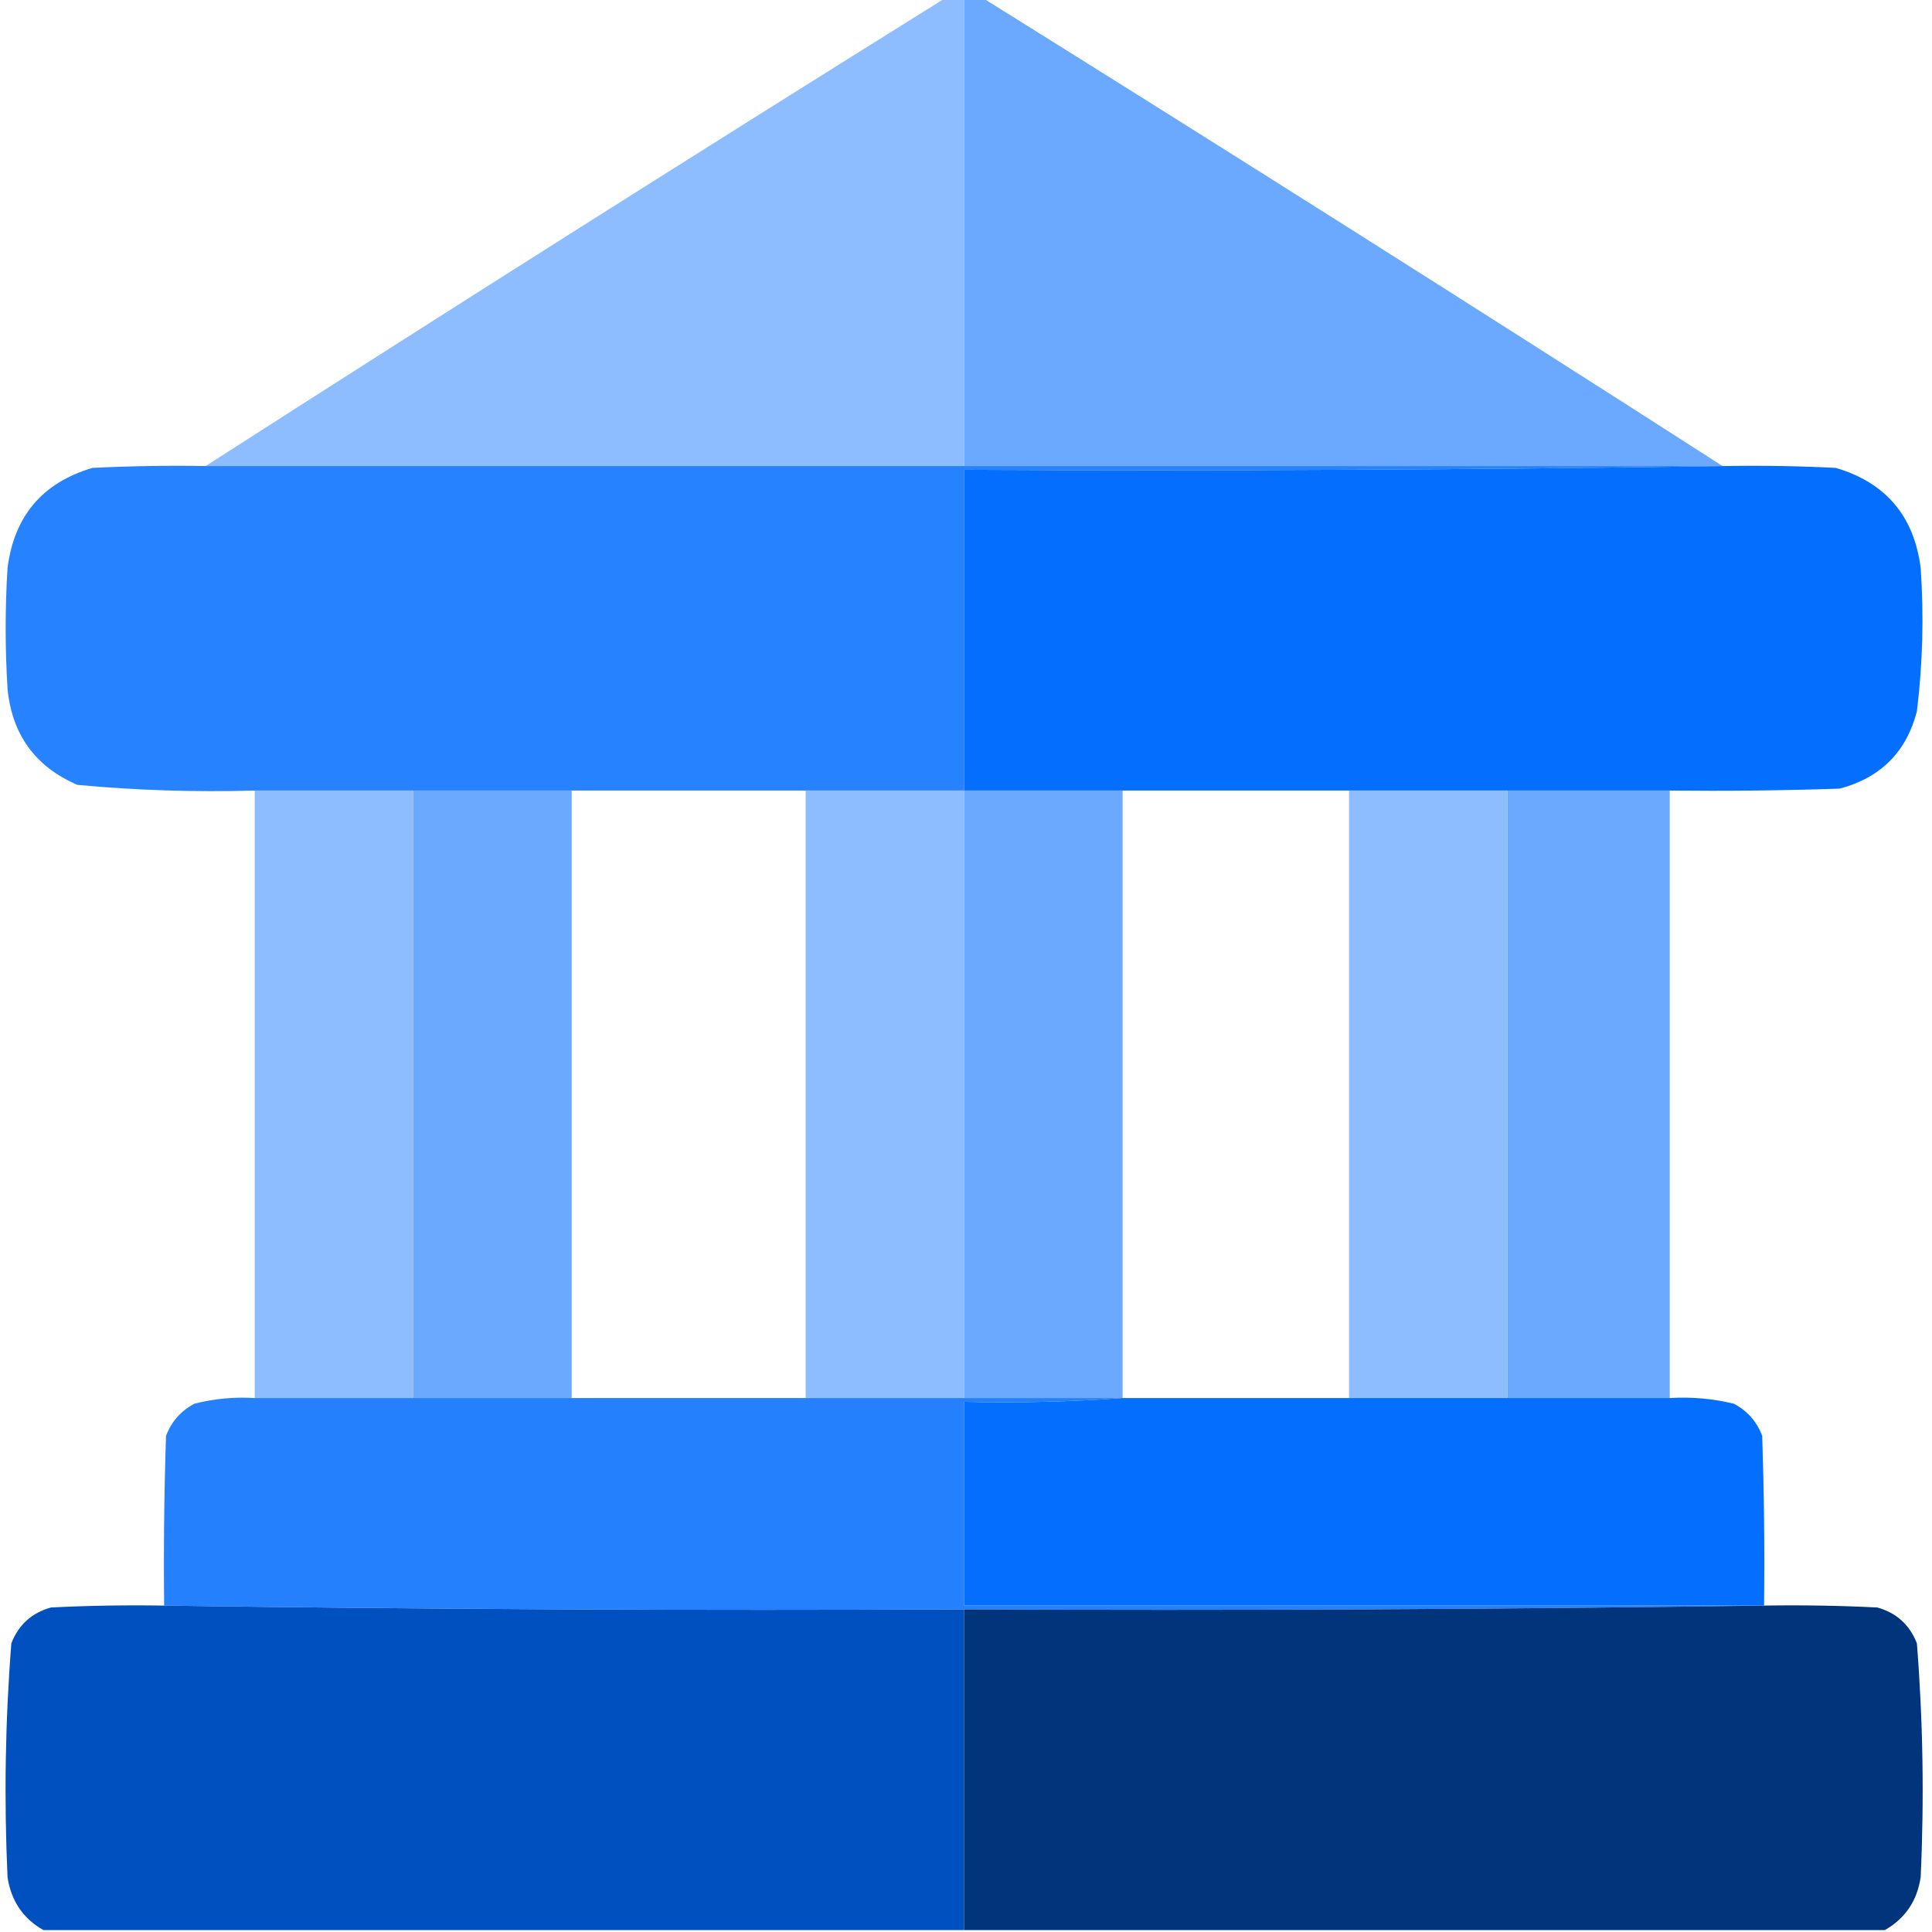 <svg width="60" height="60" viewBox="0 0 60 60" fill="none" xmlns="http://www.w3.org/2000/svg">
<g clip-path="url(#clip0_545_7307)">
<path opacity="0.989" fill-rule="evenodd" clip-rule="evenodd" d="M29.355 -0.059C29.551 -0.059 29.746 -0.059 29.941 -0.059C29.941 4.785 29.941 9.629 29.941 14.473C22.09 14.473 14.238 14.473 6.387 14.473C14.014 9.579 21.67 4.735 29.355 -0.059Z" fill="#8CBCFF"/>
<path fill-rule="evenodd" clip-rule="evenodd" d="M29.941 -0.059C30.137 -0.059 30.332 -0.059 30.527 -0.059C38.212 4.735 45.869 9.579 53.496 14.473C45.645 14.473 37.793 14.473 29.941 14.473C29.941 9.629 29.941 4.785 29.941 -0.059Z" fill="#6AA9FF"/>
<path opacity="0.995" fill-rule="evenodd" clip-rule="evenodd" d="M6.387 14.473C14.238 14.473 22.09 14.473 29.941 14.473C37.793 14.473 45.645 14.473 53.496 14.473C53.535 14.473 53.574 14.473 53.613 14.473C45.742 14.59 37.852 14.629 29.941 14.59C29.941 17.91 29.941 21.23 29.941 24.551C28.301 24.551 26.66 24.551 25.02 24.551C22.598 24.551 20.176 24.551 17.754 24.551C16.113 24.551 14.473 24.551 12.832 24.551C11.191 24.551 9.551 24.551 7.91 24.551C6.066 24.604 4.23 24.545 2.402 24.375C1.094 23.808 0.371 22.812 0.234 21.387C0.156 20.137 0.156 18.887 0.234 17.637C0.441 16.024 1.32 14.989 2.871 14.531C4.042 14.473 5.214 14.453 6.387 14.473Z" fill="#2682FF"/>
<path fill-rule="evenodd" clip-rule="evenodd" d="M53.613 14.473C54.747 14.453 55.88 14.473 57.012 14.531C58.563 14.989 59.441 16.024 59.648 17.637C59.751 19.126 59.712 20.61 59.531 22.09C59.203 23.355 58.403 24.156 57.129 24.492C55.372 24.551 53.614 24.57 51.855 24.551C50.176 24.551 48.496 24.551 46.816 24.551C45.176 24.551 43.535 24.551 41.895 24.551C39.551 24.551 37.207 24.551 34.863 24.551C33.223 24.551 31.582 24.551 29.941 24.551C29.941 21.23 29.941 17.91 29.941 14.59C37.852 14.629 45.742 14.59 53.613 14.473Z" fill="#046EFF"/>
<path opacity="0.978" fill-rule="evenodd" clip-rule="evenodd" d="M7.91 24.551C9.551 24.551 11.191 24.551 12.832 24.551C12.832 30.84 12.832 37.129 12.832 43.418C11.191 43.418 9.551 43.418 7.91 43.418C7.91 37.129 7.91 30.84 7.91 24.551Z" fill="#8CBCFF"/>
<path fill-rule="evenodd" clip-rule="evenodd" d="M12.832 24.551C14.473 24.551 16.113 24.551 17.754 24.551C17.754 30.84 17.754 37.129 17.754 43.418C16.113 43.418 14.473 43.418 12.832 43.418C12.832 37.129 12.832 30.84 12.832 24.551Z" fill="#6AA9FF"/>
<path opacity="0.99" fill-rule="evenodd" clip-rule="evenodd" d="M25.02 24.551C26.66 24.551 28.301 24.551 29.941 24.551C29.941 30.84 29.941 37.129 29.941 43.418C28.301 43.418 26.66 43.418 25.02 43.418C25.02 37.129 25.02 30.84 25.02 24.551Z" fill="#8CBCFF"/>
<path fill-rule="evenodd" clip-rule="evenodd" d="M29.941 24.551C31.582 24.551 33.223 24.551 34.863 24.551C34.863 30.84 34.863 37.129 34.863 43.418C33.223 43.418 31.582 43.418 29.941 43.418C29.941 37.129 29.941 30.84 29.941 24.551Z" fill="#6AA9FF"/>
<path opacity="0.978" fill-rule="evenodd" clip-rule="evenodd" d="M41.895 24.551C43.535 24.551 45.176 24.551 46.816 24.551C46.816 30.84 46.816 37.129 46.816 43.418C45.176 43.418 43.535 43.418 41.895 43.418C41.895 37.129 41.895 30.84 41.895 24.551Z" fill="#8CBCFF"/>
<path fill-rule="evenodd" clip-rule="evenodd" d="M46.816 24.551C48.496 24.551 50.176 24.551 51.855 24.551C51.855 30.84 51.855 37.129 51.855 43.418C50.176 43.418 48.496 43.418 46.816 43.418C46.816 37.129 46.816 30.84 46.816 24.551Z" fill="#6AA9FF"/>
<path opacity="0.997" fill-rule="evenodd" clip-rule="evenodd" d="M7.91 43.418C9.551 43.418 11.191 43.418 12.832 43.418C14.473 43.418 16.113 43.418 17.754 43.418C20.176 43.418 22.598 43.418 25.02 43.418C26.66 43.418 28.301 43.418 29.941 43.418C31.582 43.418 33.223 43.418 34.863 43.418C33.243 43.535 31.603 43.574 29.941 43.535C29.941 45.645 29.941 47.754 29.941 49.863C38.223 49.863 46.504 49.863 54.785 49.863C46.524 49.98 38.242 50.02 29.941 49.98C21.64 50.02 13.359 49.98 5.098 49.863C5.078 48.105 5.098 46.347 5.156 44.59C5.325 44.148 5.618 43.816 6.035 43.594C6.649 43.437 7.274 43.378 7.91 43.418Z" fill="#2580FD"/>
<path fill-rule="evenodd" clip-rule="evenodd" d="M34.863 43.418C37.207 43.418 39.551 43.418 41.895 43.418C43.535 43.418 45.176 43.418 46.816 43.418C48.496 43.418 50.176 43.418 51.855 43.418C52.531 43.377 53.195 43.435 53.848 43.594C54.265 43.816 54.558 44.148 54.727 44.59C54.785 46.347 54.805 48.105 54.785 49.863C46.504 49.863 38.223 49.863 29.941 49.863C29.941 47.754 29.941 45.645 29.941 43.535C31.603 43.574 33.243 43.535 34.863 43.418Z" fill="#046EFF"/>
<path opacity="0.996" fill-rule="evenodd" clip-rule="evenodd" d="M5.098 49.863C13.359 49.98 21.64 50.02 29.942 49.98C29.942 53.301 29.942 56.621 29.942 59.941C20.41 59.941 10.879 59.941 1.348 59.941C0.718 59.583 0.347 59.036 0.234 58.301C0.123 55.873 0.162 53.451 0.352 51.035C0.577 50.458 0.988 50.087 1.582 49.922C2.753 49.863 3.925 49.844 5.098 49.863Z" fill="#0050BF"/>
<path fill-rule="evenodd" clip-rule="evenodd" d="M54.785 49.863C55.958 49.844 57.13 49.863 58.301 49.922C58.895 50.087 59.305 50.458 59.531 51.035C59.721 53.451 59.76 55.873 59.648 58.301C59.536 59.036 59.165 59.583 58.535 59.941C49.004 59.941 39.473 59.941 29.941 59.941C29.941 56.621 29.941 53.301 29.941 49.98C38.242 50.02 46.524 49.98 54.785 49.863Z" fill="#00347B"/>
</g>
<defs>
<clipPath id="clip0_545_7307">
<rect width="60" height="60" fill="white"/>
</clipPath>
</defs>
</svg>
